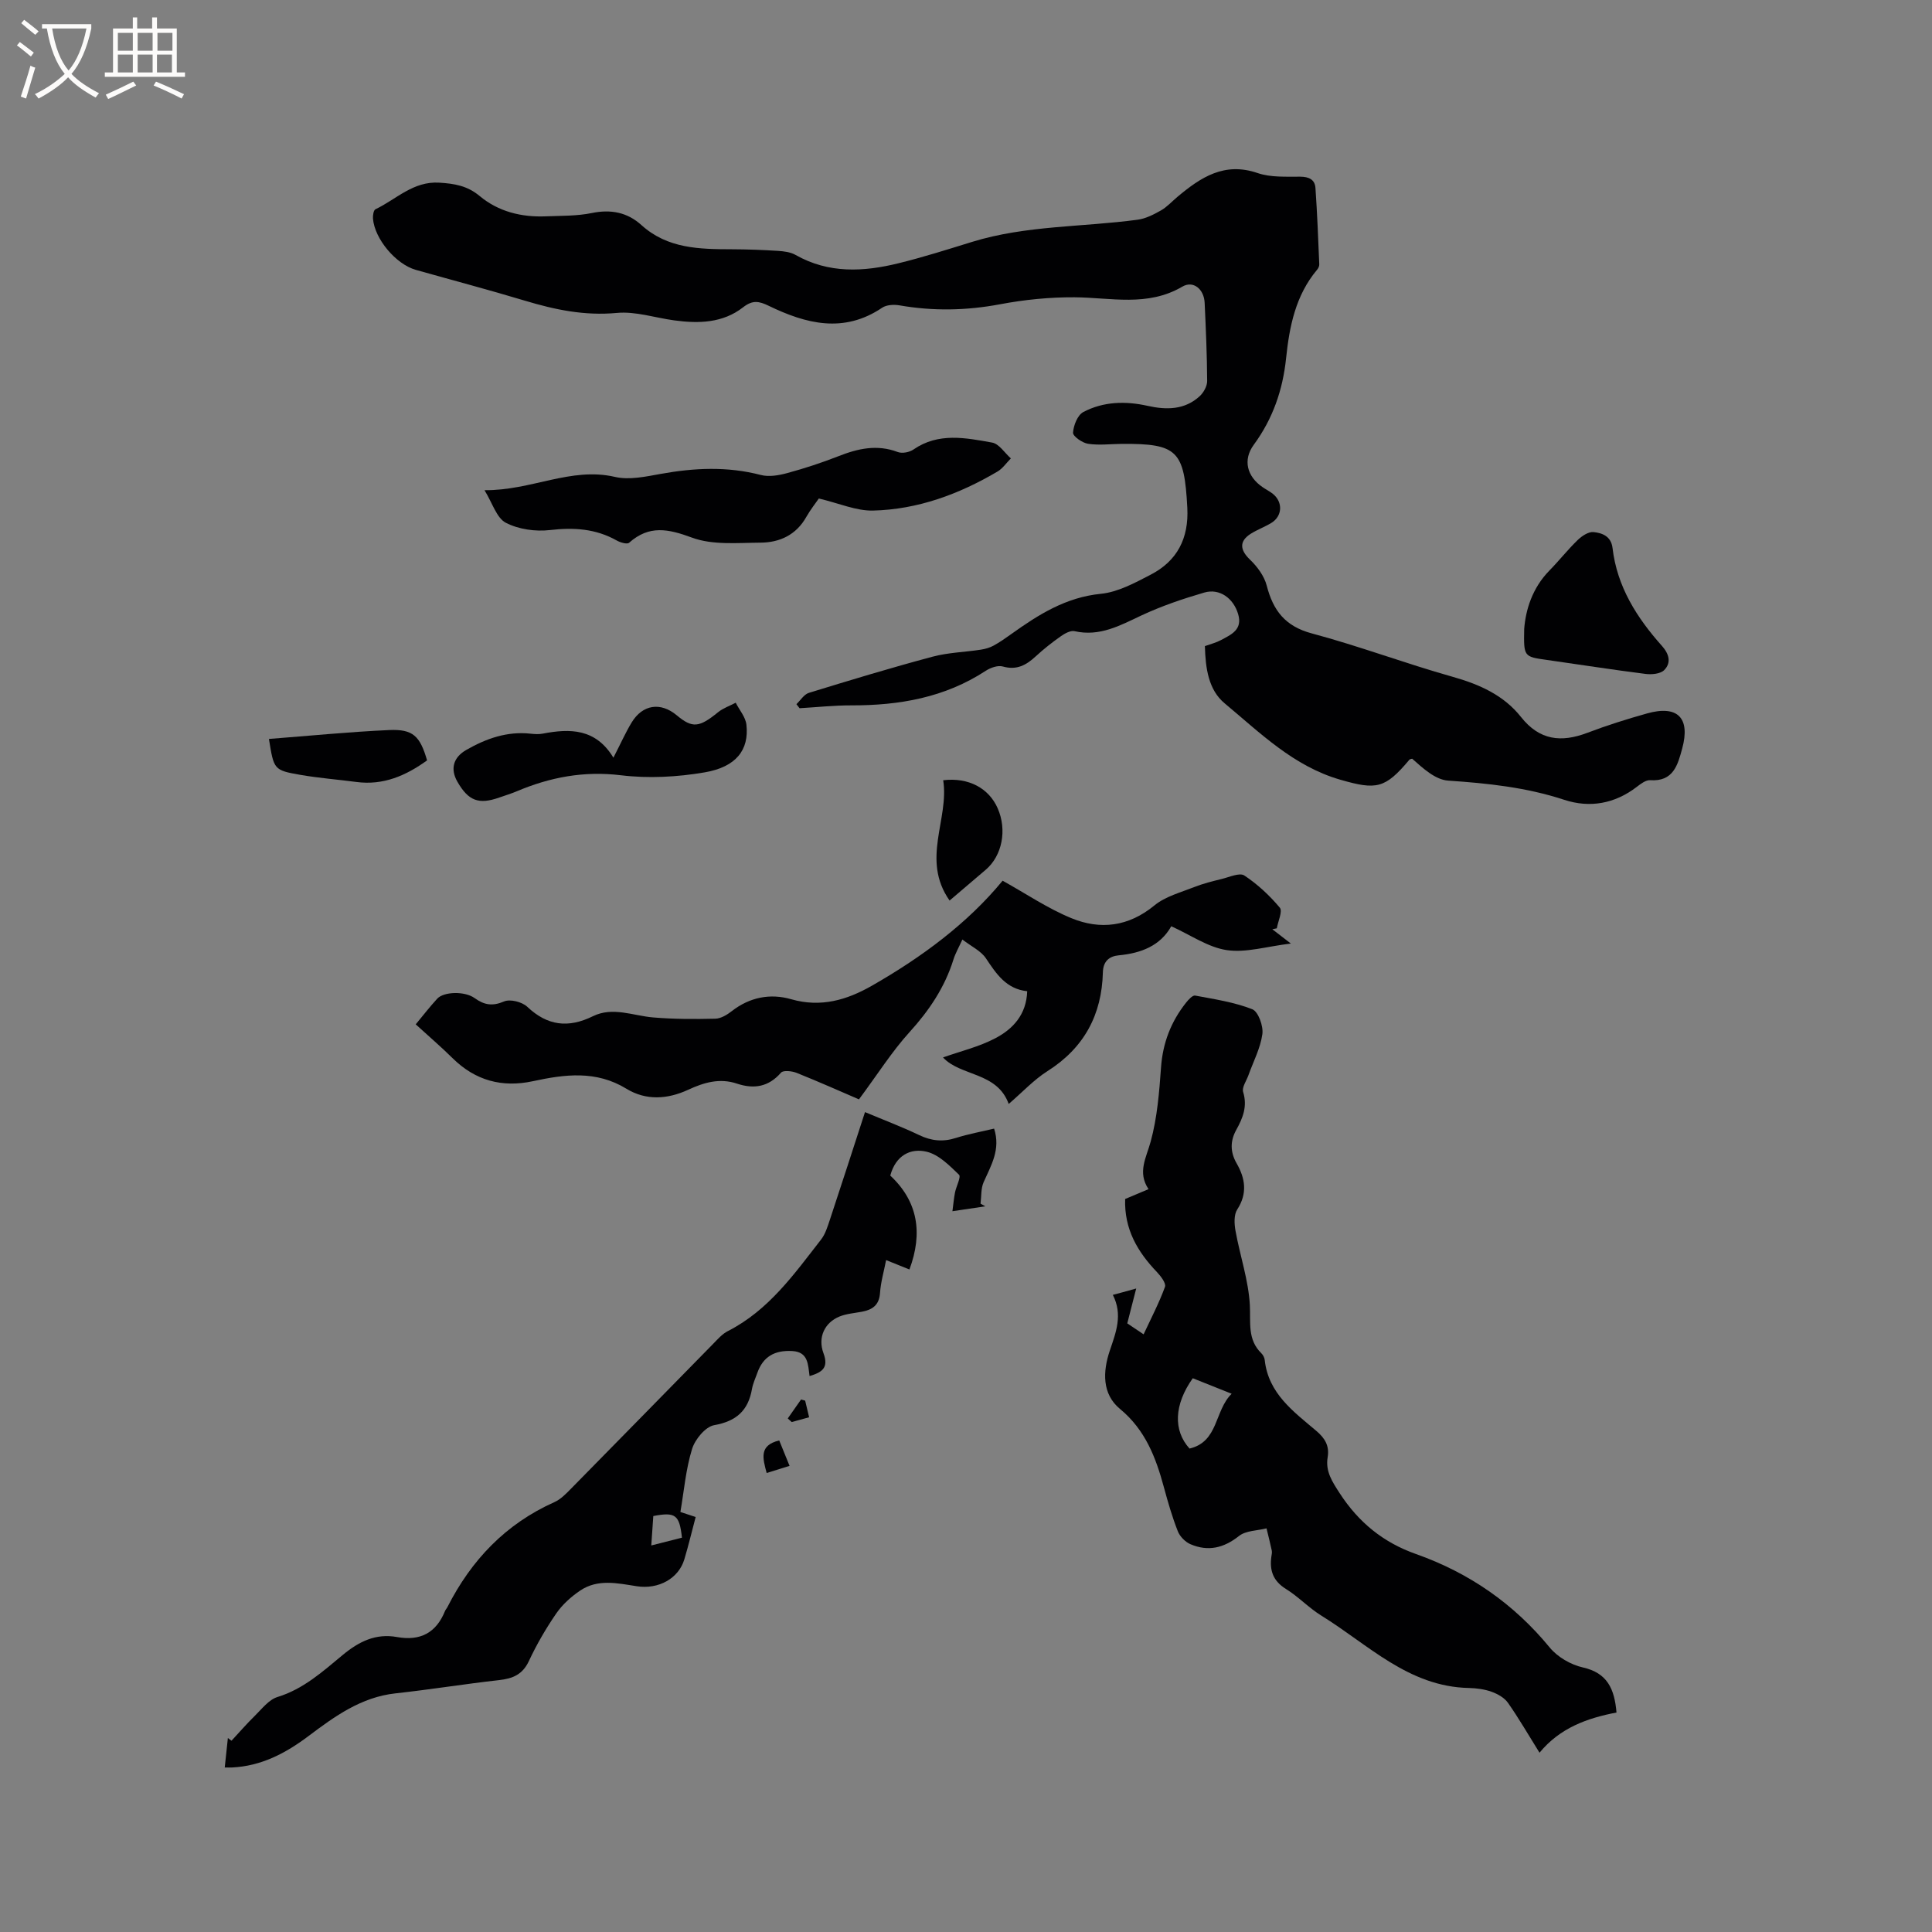 <svg enable-background="new 0 0 400 400" viewBox="0 0 400 400" xmlns="http://www.w3.org/2000/svg"><rect x="0" y="0" width="400" height="400" fill="#808080" stroke="none"/><g fill="#010103"><path d="m249.46 133.77c1.3-.47 2.35-.72 3.27-1.22 2.14-1.15 4.59-2.15 3.61-5.42-.97-3.27-3.84-5.37-7-4.45-4.43 1.29-8.85 2.79-13.02 4.74-4.44 2.09-8.64 4.43-13.84 3.26-.83-.19-2.01.46-2.82 1.03-1.82 1.28-3.58 2.66-5.21 4.17-1.98 1.83-3.95 2.93-6.83 2.11-1.02-.29-2.55.25-3.53.89-8.48 5.55-17.9 7.18-27.82 7.16-3.58-.01-7.15.38-10.73.59-.22-.28-.44-.56-.65-.84.85-.8 1.57-2.03 2.58-2.34 8.49-2.61 16.99-5.19 25.57-7.48 3.23-.87 6.67-.95 10.01-1.46.91-.14 1.85-.4 2.64-.83 1.3-.71 2.52-1.57 3.72-2.43 5.61-4.01 11.26-7.59 18.52-8.31 3.53-.35 7.03-2.26 10.29-3.95 5.52-2.85 7.93-7.55 7.6-13.86-.62-11.83-2.03-13.31-13.57-13.23-2.33.02-4.71.33-6.98-.02-1.19-.18-3.16-1.56-3.11-2.3.1-1.51.94-3.65 2.14-4.28 4.16-2.18 8.72-2.3 13.32-1.27 3.85.86 7.66.86 10.77-2.01.81-.75 1.54-2.07 1.54-3.12-.03-5.4-.27-10.81-.52-16.21-.13-2.81-2.34-4.69-4.63-3.34-7.21 4.23-14.78 2.25-22.32 2.2-5.15-.03-10.37.49-15.44 1.45-6.97 1.31-13.84 1.43-20.79.22-1.15-.2-2.68-.12-3.59.49-7.95 5.37-15.77 3.34-23.47-.39-2.04-.99-3.36-1.23-5.32.3-4.2 3.28-9.21 3.4-14.26 2.71-3.98-.54-8.02-1.91-11.9-1.54-6.64.62-12.78-.66-18.99-2.53-7.5-2.26-15.08-4.26-22.62-6.39-4.12-1.17-8.52-6.4-8.86-10.61-.05-.65.12-1.75.52-1.94 4.3-2.04 7.78-5.84 13.22-5.5 3.16.2 5.79.63 8.37 2.78 3.86 3.22 8.64 4.4 13.68 4.19 3.18-.13 6.42-.05 9.5-.68 3.96-.82 7.38-.15 10.29 2.49 5.43 4.91 12.04 4.99 18.74 5.01 3.18.01 6.36.13 9.53.33 1.23.08 2.6.25 3.64.84 6.85 3.89 14.06 3.51 21.3 1.73 5.14-1.26 10.19-2.87 15.25-4.43 11.17-3.44 22.85-3.05 34.27-4.59 1.67-.22 3.32-1.07 4.81-1.91 1.27-.72 2.3-1.87 3.43-2.82 4.82-4.04 9.72-7.3 16.61-4.93 2.71.93 5.87.73 8.82.75 1.81.01 3.03.6 3.15 2.33.37 5.27.57 10.55.79 15.82.02.38-.21.84-.47 1.14-4.44 5.3-5.71 11.71-6.4 18.3-.68 6.55-2.74 12.53-6.68 17.9-2.31 3.14-1.44 6.57 1.83 8.8.7.48 1.47.86 2.13 1.39 2.1 1.71 1.96 4.61-.34 6.01-1.35.82-2.87 1.38-4.21 2.21-2.48 1.55-2.3 3.37-.22 5.37 1.52 1.45 2.97 3.41 3.48 5.39 1.33 5.15 3.8 8.42 9.33 9.9 9.81 2.62 19.35 6.22 29.12 8.97 5.57 1.57 10.61 3.8 14.2 8.34 3.83 4.84 8.31 5.32 13.71 3.28 4.05-1.54 8.2-2.85 12.38-4.02 6.33-1.78 9.01.91 7.28 7.27-.92 3.38-1.82 6.88-6.63 6.55-.89-.06-1.95.75-2.77 1.38-4.56 3.51-9.75 4.42-15.03 2.68-7.84-2.58-15.84-3.42-24.01-3.97-2.68-.18-5.21-2.54-7.47-4.54-.19.07-.46.08-.57.21-5.05 6.02-6.84 6.29-14.31 4.14-9.67-2.79-16.56-9.67-23.91-15.79-3.39-2.79-4-7.31-4.12-11.87z"/><path d="m235.24 266.77c-.72 2.83-1.24 4.83-1.85 7.22.7.47 1.81 1.22 3.38 2.27 1.57-3.37 3.22-6.52 4.43-9.84.26-.72-.86-2.2-1.65-3.03-4.02-4.2-6.81-8.89-6.6-15.15 1.47-.62 2.99-1.26 4.84-2.04-2.34-3.5-.47-6.49.45-9.86 1.35-4.95 1.77-10.2 2.14-15.36.36-5.07 2.07-9.47 5.18-13.39.49-.62 1.35-1.56 1.87-1.47 4 .75 8.09 1.36 11.84 2.83 1.24.49 2.32 3.48 2.09 5.15-.4 2.91-1.87 5.67-2.88 8.5-.42 1.17-1.39 2.52-1.1 3.48.91 2.97-.04 5.35-1.42 7.84-1.26 2.26-1.3 4.56.07 6.94 1.78 3.09 2.29 6.22.12 9.56-.71 1.1-.61 2.99-.35 4.42.93 5.16 2.7 10.25 2.97 15.42.18 3.61-.52 7.08 2.38 9.92.36.35.65.91.7 1.41.76 6.93 5.96 10.66 10.68 14.66 1.8 1.52 2.74 3.12 2.35 5.44-.5 2.96.96 5.1 2.51 7.5 3.9 6 9.01 10.17 15.76 12.55 11.01 3.89 20.25 10.28 27.71 19.37 1.62 1.97 4.37 3.56 6.87 4.12 5.05 1.14 6.53 4.42 6.95 9.33-5.99 1.14-11.7 3.15-15.94 8.32-2.35-3.76-4.3-7.15-6.54-10.34-.74-1.05-2.13-1.83-3.39-2.28-1.47-.53-3.11-.74-4.68-.78-12.51-.26-20.86-9-30.54-14.97-2.6-1.6-4.76-3.93-7.36-5.54-2.65-1.64-3.4-3.82-3.01-6.67.06-.42.17-.87.09-1.26-.33-1.55-.72-3.08-1.09-4.61-1.93.49-4.28.45-5.7 1.58-3.18 2.52-6.41 3.25-10.03 1.71-1.09-.46-2.21-1.6-2.64-2.7-1.16-2.95-2.04-6.01-2.87-9.07-1.67-6.18-3.84-11.9-9.09-16.24-3.77-3.11-3.57-7.78-2.11-12.1 1.27-3.77 2.72-7.4.62-11.52 1.43-.37 2.51-.67 4.84-1.32zm11.71 18.58c-3.88 5.47-4.08 10.8-.67 14.56 6.04-1.43 5.12-7.81 8.72-11.35-3.08-1.23-5.59-2.23-8.05-3.21z"/><path d="m46.53 365.94c.23-2.18.44-4.14.65-6.1.25.19.5.37.75.56 1.61-1.73 3.16-3.53 4.85-5.18 1.45-1.42 2.87-3.32 4.66-3.87 5.39-1.65 9.4-5.3 13.52-8.71 3.38-2.8 6.85-4.5 11.23-3.71 4.81.87 8.12-.86 9.95-5.4.12-.29.36-.53.5-.81 4.94-9.73 12.05-17.21 22.14-21.72 1.3-.58 2.4-1.72 3.43-2.77 9.82-9.97 19.6-19.98 29.4-29.96.96-.98 1.91-2.09 3.1-2.69 8.44-4.3 13.72-11.8 19.3-18.97.87-1.12 1.32-2.63 1.79-4.02 2.43-7.32 4.79-14.66 7.29-22.34 3.88 1.63 7.62 3.04 11.22 4.76 2.53 1.21 4.92 1.45 7.6.59 2.59-.82 5.29-1.31 7.91-1.93 1.4 4.34-.65 7.64-2.18 11.11-.57 1.31-.44 2.94-.63 4.42.33.19.66.37.98.56-2.1.31-4.2.62-6.8 1.01.2-1.5.3-2.69.53-3.86.25-1.28 1.3-3.24.83-3.7-1.97-1.9-4.17-4.14-6.66-4.75-3.37-.82-6.44.74-7.57 4.93 5.69 5.31 6.8 11.83 3.97 19.44-1.6-.64-3.03-1.22-4.83-1.94-.46 2.36-1.11 4.56-1.26 6.8-.17 2.53-1.58 3.48-3.76 3.89-1.55.29-3.19.41-4.63.99-3.07 1.25-4.54 4.31-3.32 7.59 1.14 3.06-.31 3.97-2.88 4.74-.33-2.43-.27-4.98-3.55-5.18-3.74-.22-6.1 1.21-7.27 4.54-.39 1.1-.9 2.18-1.1 3.31-.78 4.47-3.23 6.68-7.84 7.5-1.81.33-3.96 2.94-4.57 4.94-1.29 4.18-1.66 8.65-2.41 13.03 1.45.48 2.34.77 3.16 1.04-.79 2.98-1.49 5.91-2.35 8.78-1.18 3.93-5.31 6.26-9.86 5.55-3.99-.62-8.05-1.56-11.7.9-1.86 1.26-3.65 2.86-4.92 4.69-2.16 3.13-4.09 6.46-5.7 9.9-1.31 2.81-3.35 3.63-6.17 3.95-7.16.8-14.27 1.96-21.43 2.74-7.11.77-12.6 4.76-18 8.82-4.78 3.6-9.81 6.24-15.88 6.53-.39.02-.79 0-1.49 0zm94.66-47.58c-.52-4.75-1.35-5.36-5.93-4.48-.13 1.89-.27 3.83-.42 6.09 2.34-.59 4.27-1.08 6.35-1.61z"/><path d="m208.84 228.56c-2.4-6.67-9.98-5.69-13.6-9.63 3.63-1.29 7.48-2.2 10.87-3.99 3.57-1.89 6.4-4.83 6.56-9.72-4.34-.46-6.38-3.57-8.54-6.8-1.03-1.55-3.01-2.46-4.88-3.9-.78 1.71-1.46 2.88-1.85 4.14-1.8 5.77-5.03 10.56-9.1 15.04-3.64 4.01-6.56 8.66-10.46 13.91-3.68-1.58-8.25-3.62-12.89-5.48-.98-.39-2.78-.59-3.25-.05-2.59 2.98-5.63 3.44-9.13 2.27-3.58-1.2-6.84-.23-10.08 1.27-4.28 1.98-8.73 2.28-12.8-.21-6.28-3.84-12.75-2.99-19.36-1.56-6.37 1.37-11.91-.12-16.61-4.75-2.41-2.38-4.98-4.58-7.65-7.02 1.53-1.84 2.92-3.65 4.47-5.33 1.33-1.44 5.66-1.59 7.72-.11 2 1.44 3.69 1.73 6.1.7 1.25-.54 3.73.09 4.8 1.1 4.19 3.96 8.51 4.46 13.61 1.95 4.1-2.01 8.3-.09 12.47.26 4.27.36 8.58.36 12.86.26 1.15-.03 2.43-.8 3.4-1.56 3.72-2.9 7.98-3.72 12.31-2.47 6.14 1.76 11.53.16 16.71-2.8 10.34-5.91 19.82-12.93 27.06-21.74 4.83 2.68 9.31 5.73 14.22 7.75 6.02 2.48 11.86 1.77 17.22-2.64 2.25-1.85 5.4-2.67 8.2-3.78 1.86-.74 3.82-1.22 5.77-1.7 1.55-.38 3.66-1.35 4.63-.71 2.74 1.81 5.24 4.14 7.35 6.66.62.74-.37 2.82-.62 4.28-.31.06-.62.13-.93.19 1.07.82 2.13 1.64 3.84 2.96-5.02.6-9.29 1.95-13.27 1.36-3.87-.57-7.46-3.12-11.49-4.94-2.27 4.04-6.23 5.58-10.88 6.02-1.93.18-3.22 1.2-3.28 3.51-.22 8.81-3.89 15.66-11.48 20.47-2.81 1.78-5.15 4.33-8.02 6.79z"/><path d="m169.53 103.21c-.58.85-1.71 2.26-2.59 3.81-2.1 3.74-5.53 5.31-9.51 5.33-4.75.03-9.89.54-14.16-1.04-4.94-1.83-8.87-2.63-13.02 1.06-.41.37-1.83-.05-2.57-.47-4.35-2.45-8.88-2.73-13.8-2.16-3 .35-6.52-.14-9.16-1.51-1.9-.99-2.74-4.03-4.41-6.74 9.74.09 17.89-4.87 27.02-2.75 2.95.68 6.34-.06 9.44-.62 6.95-1.26 13.81-1.59 20.75.22 1.69.44 3.74.08 5.49-.4 3.57-.97 7.11-2.13 10.56-3.48 4.05-1.6 8.02-2.5 12.31-.87.91.34 2.42.05 3.25-.53 5.18-3.57 10.8-2.41 16.28-1.43 1.44.26 2.6 2.14 3.88 3.28-.92.92-1.69 2.08-2.77 2.72-7.96 4.69-16.52 7.86-25.8 8.08-3.47.07-6.99-1.51-11.19-2.5z"/><path d="m127 156.87c1.54-2.99 2.52-5.22 3.77-7.28 2.28-3.75 6-4.29 9.35-1.49 3.24 2.71 4.64 2.54 8.56-.65 1.05-.85 2.42-1.31 3.64-1.96.77 1.52 2.05 2.98 2.22 4.57.57 5.19-2.11 8.73-8.65 9.85-5.66.97-11.65 1.29-17.33.6-7.67-.93-14.68.4-21.6 3.33-1.17.49-2.39.86-3.59 1.28-4.26 1.5-6.39.7-8.67-3.27-1.52-2.65-.86-5.03 1.83-6.58 4.12-2.36 8.45-3.9 13.31-3.37.84.09 1.72.15 2.54-.01 5.66-1.09 10.95-1.07 14.62 4.98z"/><path d="m315.57 130.21c.3-3.91 1.64-8.45 5.26-12.13 2-2.04 3.77-4.3 5.82-6.28.86-.83 2.22-1.74 3.26-1.64 1.81.18 3.66.86 3.95 3.31.93 7.99 5.03 14.43 10.23 20.26 1.49 1.67 1.97 3.47.47 5-.77.79-2.58.96-3.85.8-6.81-.86-13.6-1.93-20.39-2.89-4.85-.68-4.86-.65-4.75-6.43z"/><path d="m55.68 152.99c8.45-.65 16.66-1.47 24.88-1.84 4.95-.22 6.4 1.23 7.86 6.28-4.34 3.13-9.02 5.21-14.62 4.47-3.88-.51-7.8-.81-11.65-1.48-5.47-.96-5.45-1.08-6.47-7.43z"/><path d="m196.6 186.45c-5.96-8.5-.05-16.83-1.32-24.91 5.27-.63 9.46 1.66 11.28 5.81 1.97 4.48.93 9.81-2.46 12.71-2.41 2.04-4.8 4.09-7.5 6.39z"/><path d="m158.73 304.97c-.82-3.06-1.62-5.73 2.6-6.74.64 1.58 1.33 3.26 2.14 5.26-1.74.54-3.21 1-4.74 1.48z"/><path d="m163.1 293.67c.92-1.31 1.83-2.62 2.75-3.92.28.08.57.16.85.24.25 1.04.5 2.08.82 3.44-1.32.36-2.46.68-3.61.99-.26-.24-.53-.5-.81-.75z"/></g><path d="m6.4 11.7c-1-.8-1.9-1.6-2.9-2.3l.6-.7c.9.7 1.9 1.4 2.9 2.2zm-2.1 8.3c.7-2.1 1.4-4.2 2-6.4.2.1.6.3 1 .4-.7 2.3-1.3 4.4-1.9 6.4zm3-12.8c-1.1-.9-2.1-1.7-2.9-2.4l.6-.7c1 .8 2 1.5 3 2.4zm1.4-1.3v-.9h10.2v.9c-.9 4.2-2.3 7.3-4.1 9.4 1.3 1.4 3.2 2.7 5.7 4-.2.2-.4.5-.7.9-2.5-1.4-4.4-2.7-5.7-4.2-1.4 1.5-3.5 3-6.1 4.4 0 0 0 0-.1-.1-.3-.4-.5-.7-.7-.8 2.7-1.3 4.7-2.8 6.2-4.2-1.8-2.2-3-5.3-3.7-9.4zm9.2 0h-7.1c.6 3.8 1.7 6.7 3.4 8.7 1.7-2 2.9-4.8 3.7-8.7z" fill="#fcfbfa"/><path d="m31.6 3.6h.9v2.3h4.1v9.1h1.7v.9h-16.6v-.9h1.7v-9.1h4.1v-2.3h.9v2.3h3.1v-2.3zm-4 13.3.6.8c-1.9.9-3.8 1.9-5.8 2.8-.2-.3-.3-.6-.5-.9 2-.9 3.9-1.8 5.7-2.7zm-3.2-10.1v3.7h3.1v-3.7zm0 4.5v3.7h3.1v-3.7zm4.1-4.5v3.7h3.1v-3.7zm0 4.5v3.7h3.1v-3.7zm9.1 9.1c-2.1-1.1-4.1-2-5.8-2.7l.5-.8c2.2.9 4.1 1.8 5.8 2.6zm-1.9-13.6h-3.1v3.7h3.1zm-3.2 4.5v3.7h3.1v-3.7z" fill="#fcfbfa"/></svg>